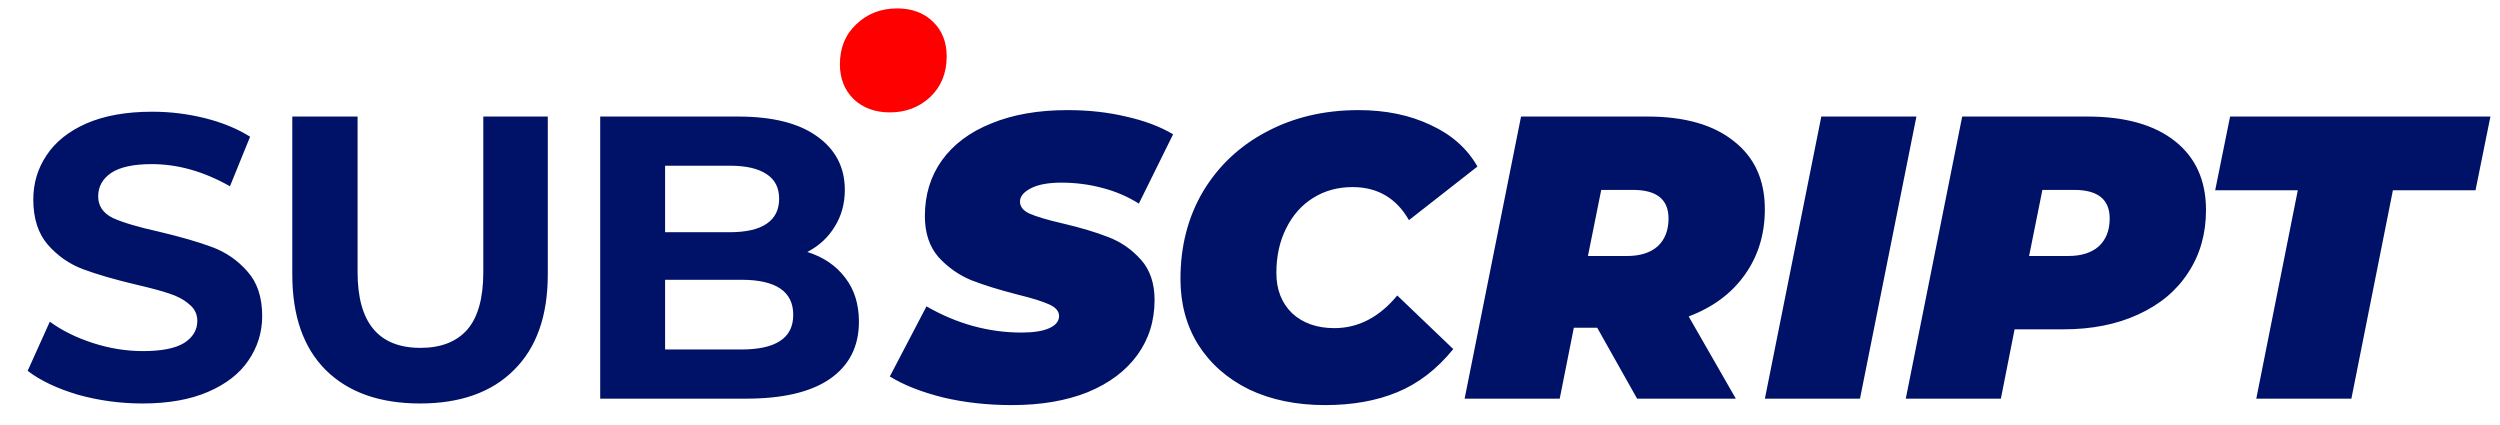 <svg width="335" height="57" viewBox="0 0 335 57" fill="none" xmlns="http://www.w3.org/2000/svg">
<path d="M19.096 54.066C16.108 54.066 13.21 53.67 10.402 52.879C7.63 52.05 5.398 50.989 3.706 49.693L6.676 43.105C8.296 44.292 10.222 45.246 12.454 45.967C14.686 46.687 16.918 47.047 19.15 47.047C21.634 47.047 23.47 46.687 24.658 45.967C25.846 45.211 26.44 44.221 26.44 42.996C26.44 42.096 26.08 41.358 25.36 40.782C24.676 40.17 23.776 39.684 22.66 39.325C21.58 38.965 20.104 38.569 18.232 38.136C15.352 37.453 12.994 36.769 11.158 36.084C9.322 35.401 7.738 34.303 6.406 32.791C5.11 31.279 4.462 29.262 4.462 26.742C4.462 24.547 5.056 22.567 6.244 20.802C7.432 19.003 9.214 17.581 11.59 16.537C14.002 15.492 16.936 14.97 20.392 14.97C22.804 14.97 25.162 15.258 27.466 15.835C29.77 16.41 31.786 17.238 33.514 18.319L30.814 24.96C27.322 22.98 23.83 21.991 20.338 21.991C17.89 21.991 16.072 22.387 14.884 23.178C13.732 23.971 13.156 25.015 13.156 26.311C13.156 27.607 13.822 28.578 15.154 29.227C16.522 29.838 18.592 30.451 21.364 31.062C24.244 31.747 26.602 32.431 28.438 33.114C30.274 33.798 31.84 34.879 33.136 36.355C34.468 37.831 35.134 39.828 35.134 42.349C35.134 44.508 34.522 46.489 33.298 48.288C32.11 50.053 30.31 51.456 27.898 52.501C25.486 53.544 22.552 54.066 19.096 54.066ZM56.285 54.066C50.886 54.066 46.673 52.572 43.65 49.584C40.661 46.596 39.167 42.331 39.167 36.786V15.618H47.916V36.462C47.916 43.23 50.724 46.614 56.34 46.614C59.075 46.614 61.163 45.804 62.603 44.184C64.043 42.529 64.763 39.955 64.763 36.462V15.618H73.403V36.786C73.403 42.331 71.891 46.596 68.868 49.584C65.879 52.572 61.685 54.066 56.285 54.066ZM108.184 33.763C110.344 34.447 112.036 35.599 113.26 37.218C114.484 38.803 115.096 40.764 115.096 43.105C115.096 46.416 113.8 48.972 111.208 50.773C108.652 52.536 104.908 53.419 99.976 53.419H80.428V15.618H98.896C103.504 15.618 107.032 16.5 109.48 18.265C111.964 20.029 113.206 22.422 113.206 25.447C113.206 27.282 112.756 28.921 111.856 30.36C110.992 31.8 109.768 32.934 108.184 33.763ZM89.122 22.206V31.116H97.816C99.976 31.116 101.614 30.738 102.73 29.983C103.846 29.227 104.404 28.11 104.404 26.634C104.404 25.159 103.846 24.061 102.73 23.34C101.614 22.584 99.976 22.206 97.816 22.206H89.122ZM99.328 46.831C101.632 46.831 103.36 46.453 104.512 45.697C105.7 44.941 106.294 43.77 106.294 42.187C106.294 39.054 103.972 37.489 99.328 37.489H89.122V46.831H99.328ZM135.597 54.282C132.321 54.282 129.243 53.941 126.363 53.257C123.483 52.536 121.107 51.6 119.235 50.449L124.149 41.053C128.217 43.392 132.465 44.562 136.893 44.562C138.513 44.562 139.755 44.364 140.619 43.968C141.483 43.572 141.915 43.032 141.915 42.349C141.915 41.7 141.465 41.178 140.565 40.782C139.701 40.386 138.315 39.955 136.407 39.486C133.887 38.839 131.799 38.191 130.143 37.542C128.487 36.858 127.029 35.833 125.769 34.465C124.545 33.06 123.933 31.224 123.933 28.956C123.933 26.113 124.689 23.628 126.201 21.505C127.749 19.345 129.963 17.689 132.843 16.537C135.723 15.348 139.125 14.755 143.049 14.755C145.857 14.755 148.467 15.043 150.879 15.618C153.327 16.159 155.433 16.951 157.197 17.994L152.607 27.282C151.131 26.346 149.493 25.645 147.693 25.177C145.929 24.709 144.111 24.474 142.239 24.474C140.475 24.474 139.107 24.727 138.135 25.23C137.163 25.735 136.677 26.328 136.677 27.012C136.677 27.697 137.109 28.236 137.973 28.633C138.873 29.029 140.331 29.46 142.347 29.928C144.795 30.505 146.847 31.116 148.503 31.765C150.195 32.413 151.653 33.42 152.877 34.788C154.101 36.157 154.713 37.956 154.713 40.188C154.713 42.996 153.939 45.462 152.391 47.587C150.843 49.711 148.629 51.367 145.749 52.554C142.869 53.706 139.485 54.282 135.597 54.282ZM177.567 54.282C173.715 54.282 170.313 53.581 167.361 52.176C164.445 50.736 162.177 48.739 160.557 46.182C158.973 43.627 158.181 40.693 158.181 37.38C158.181 32.989 159.189 29.082 161.205 25.663C163.257 22.242 166.083 19.578 169.683 17.671C173.319 15.726 177.441 14.755 182.049 14.755C185.685 14.755 188.907 15.421 191.715 16.753C194.523 18.049 196.611 19.902 197.979 22.314L188.799 29.497C187.107 26.544 184.587 25.069 181.239 25.069C179.259 25.069 177.495 25.555 175.947 26.526C174.399 27.498 173.193 28.866 172.329 30.631C171.465 32.358 171.033 34.339 171.033 36.571C171.033 38.803 171.735 40.602 173.139 41.971C174.579 43.303 176.469 43.968 178.809 43.968C182.013 43.968 184.821 42.511 187.233 39.594L194.739 46.776C192.543 49.477 190.041 51.403 187.233 52.554C184.461 53.706 181.239 54.282 177.567 54.282ZM236.489 28.038C236.489 31.387 235.589 34.321 233.789 36.84C232.025 39.325 229.523 41.178 226.283 42.403L232.601 53.419H219.371L214.025 43.914H210.893L209.003 53.419H196.259L203.819 15.618H220.775C225.743 15.618 229.595 16.716 232.331 18.913C235.103 21.073 236.489 24.114 236.489 28.038ZM223.583 29.28C223.583 26.724 221.999 25.447 218.831 25.447H214.565L212.783 34.303H218.021C219.785 34.303 221.153 33.87 222.125 33.007C223.097 32.106 223.583 30.864 223.583 29.28ZM244.055 15.618H256.799L249.239 53.419H236.495L244.055 15.618ZM279.728 15.618C284.768 15.618 288.674 16.716 291.446 18.913C294.218 21.108 295.604 24.186 295.604 28.146C295.604 31.314 294.812 34.105 293.228 36.517C291.68 38.928 289.448 40.8 286.532 42.133C283.652 43.465 280.304 44.13 276.488 44.13H269.954L268.118 53.419H255.374L262.934 15.618H279.728ZM277.136 34.303C278.9 34.303 280.268 33.87 281.24 33.007C282.212 32.106 282.698 30.864 282.698 29.28C282.698 26.724 281.114 25.447 277.946 25.447H273.68L271.898 34.303H277.136ZM307.904 25.5H296.834L298.832 15.618H333.716L331.718 25.5H320.648L315.086 53.419H302.342L307.904 25.5Z" fill="#001168"/>
<path d="M119.242 15.061C117.262 15.061 115.642 14.467 114.382 13.279C113.158 12.055 112.546 10.507 112.546 8.635C112.546 6.403 113.284 4.603 114.76 3.235C116.236 1.831 118.054 1.129 120.214 1.129C122.194 1.129 123.796 1.723 125.02 2.911C126.244 4.099 126.856 5.647 126.856 7.555C126.856 9.787 126.118 11.605 124.642 13.009C123.166 14.377 121.366 15.061 119.242 15.061Z" fill="#FF0000"/>
</svg>
